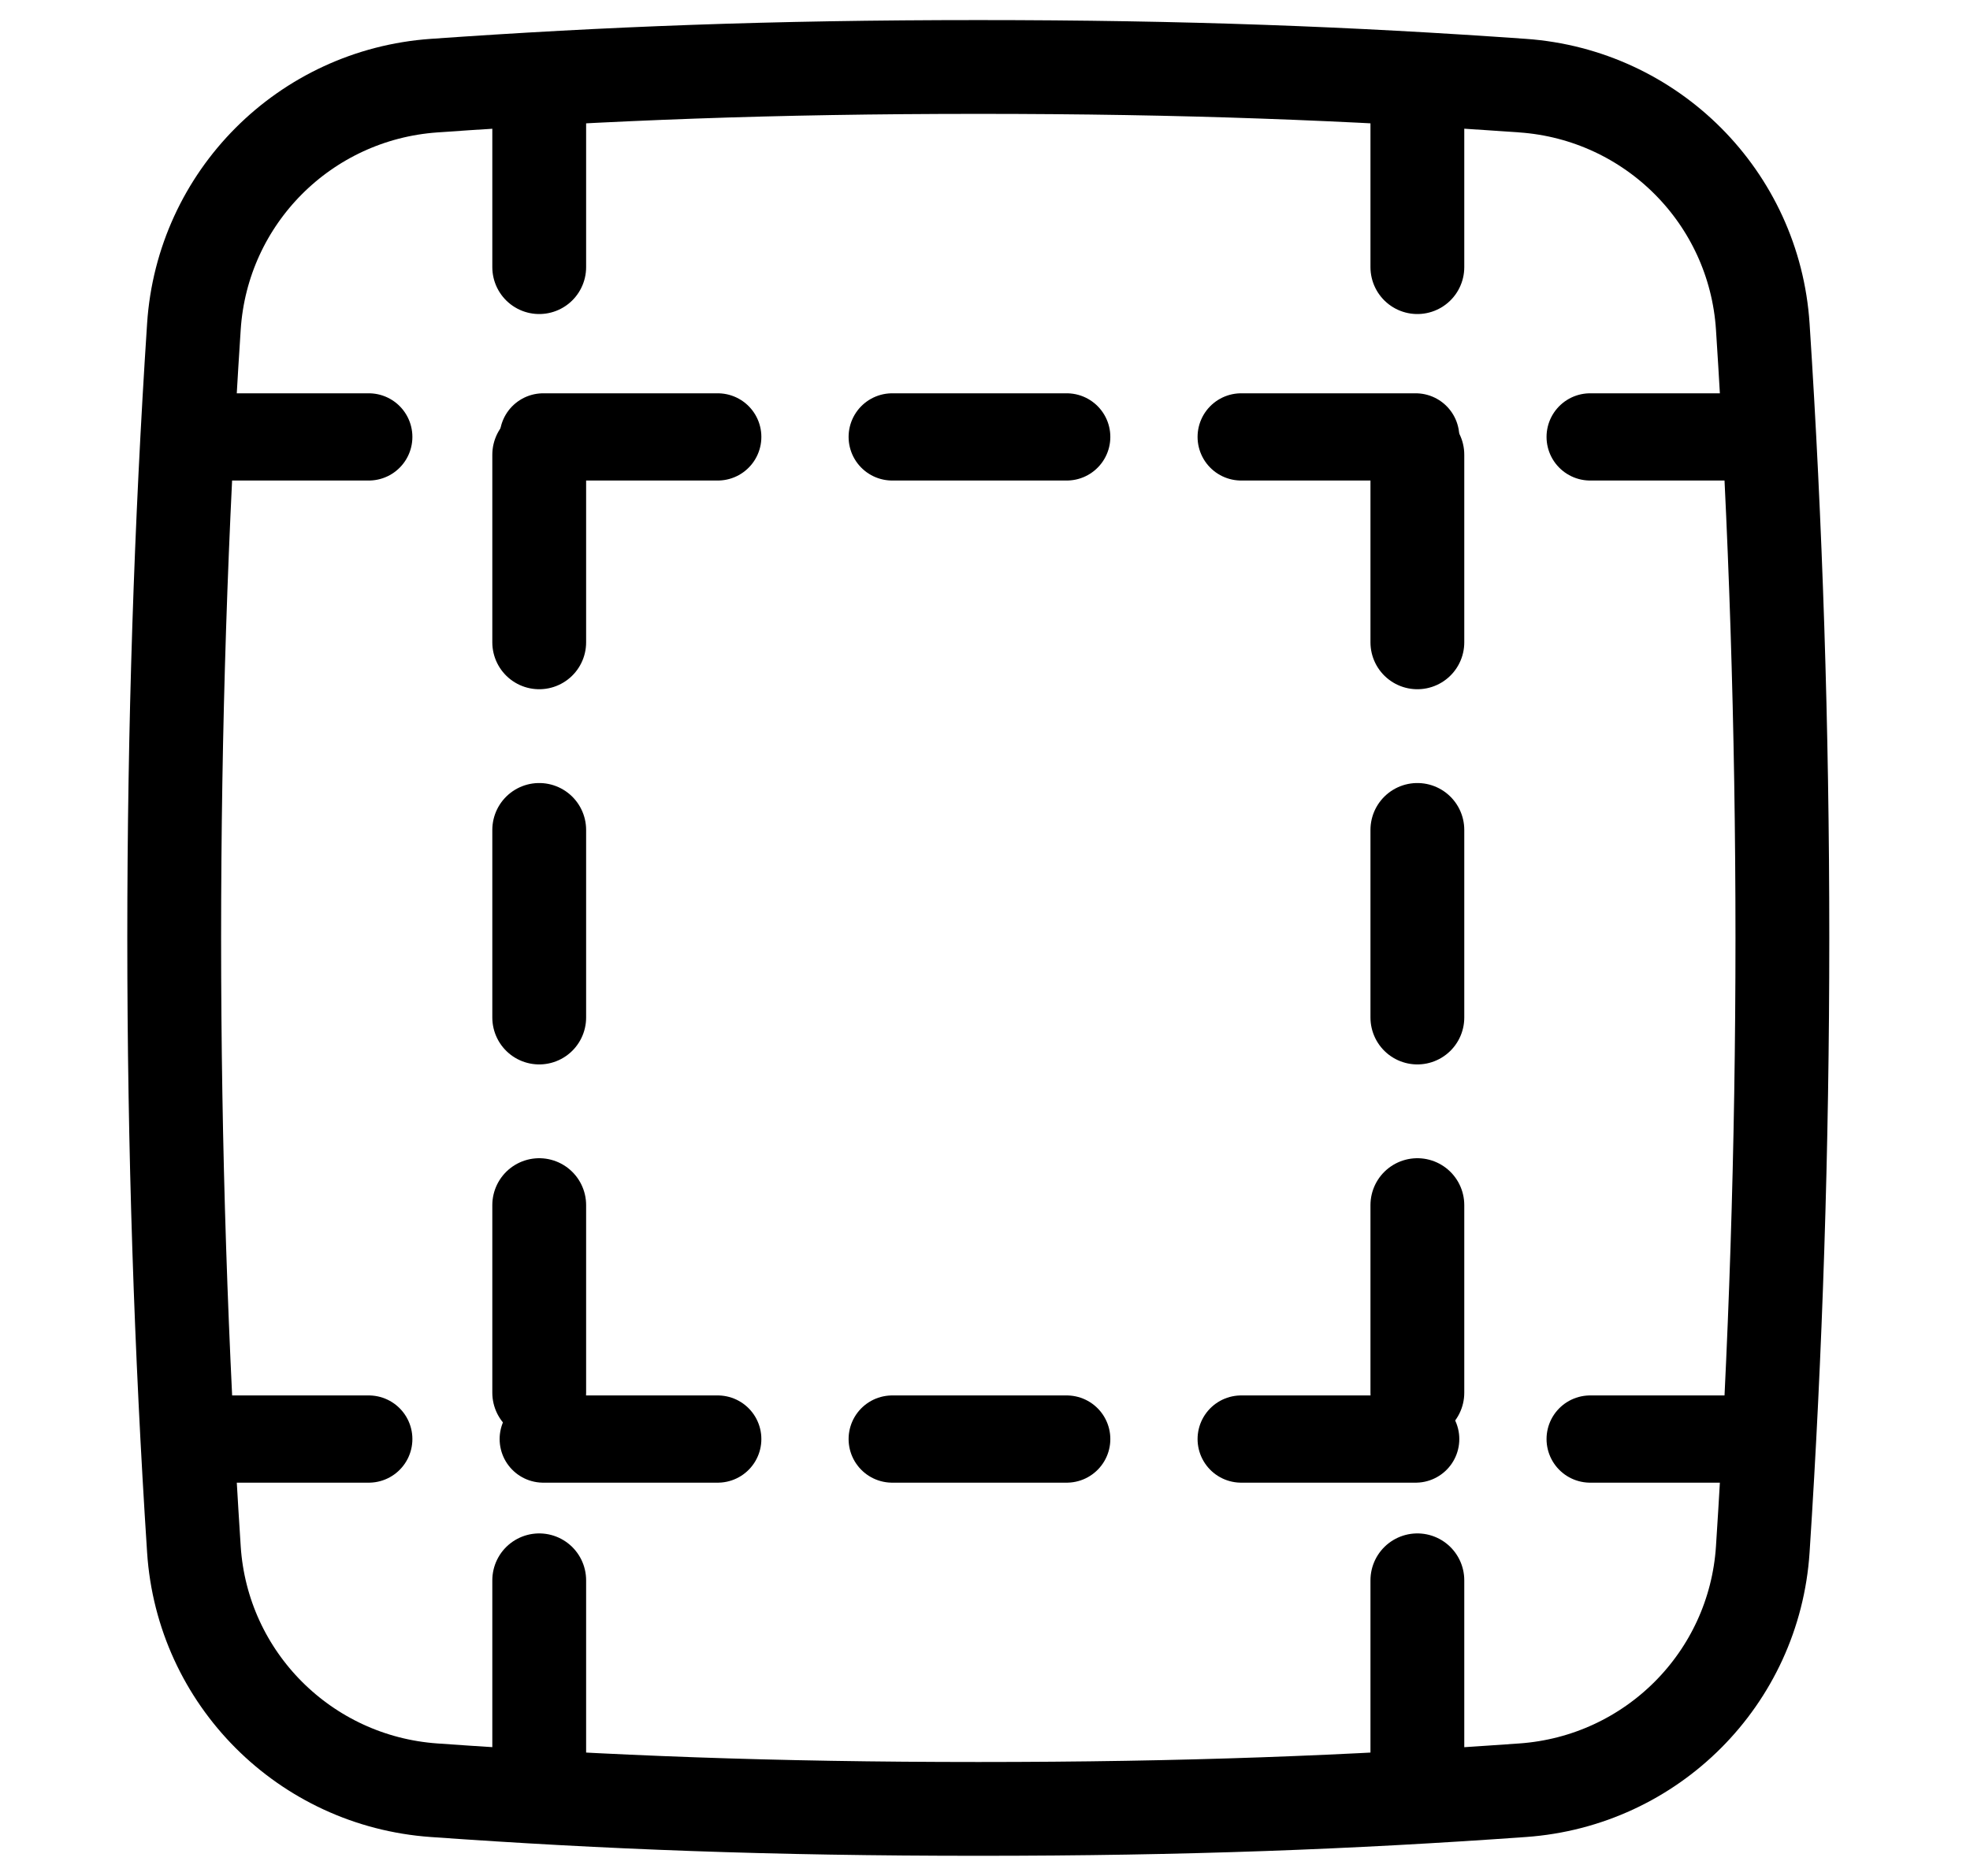 <svg clip-rule="evenodd" fill-rule="evenodd" stroke-linecap="round" stroke-linejoin="round" viewBox="0 0 21 20" xmlns="http://www.w3.org/2000/svg"><g fill="none" stroke="#000"><path d="m19 9.999c0 2.237-.072 4.418-.209 6.519-.09 1.377-1.184 2.471-2.56 2.568-1.843.131-3.601.199-5.802.199s-3.959-.068-5.802-.199c-1.376-.097-2.47-1.191-2.56-2.568-.137-2.101-.21-4.282-.21-6.519 0-2.236.072-4.416.21-6.517.09-1.377 1.183-2.472 2.56-2.569 1.843-.13 3.601-.199 5.802-.199s3.959.069 5.802.199c1.376.097 2.47 1.192 2.56 2.569.137 2.101.209 4.281.209 6.517z"/><g stroke-linejoin="miter"><path d="m5.748.848v18.315" stroke-dasharray="2 2"/><path d="m18.811 4.658h-16.808" stroke-dasharray="1.86 1.86 0 0 0 0" stroke-width=".93"/><path d="m18.811 15.342h-16.808" stroke-dasharray="1.86 1.86" stroke-width=".93"/><path d="m15.109.848v18.315" stroke-dasharray="2 2"/></g></g></svg>